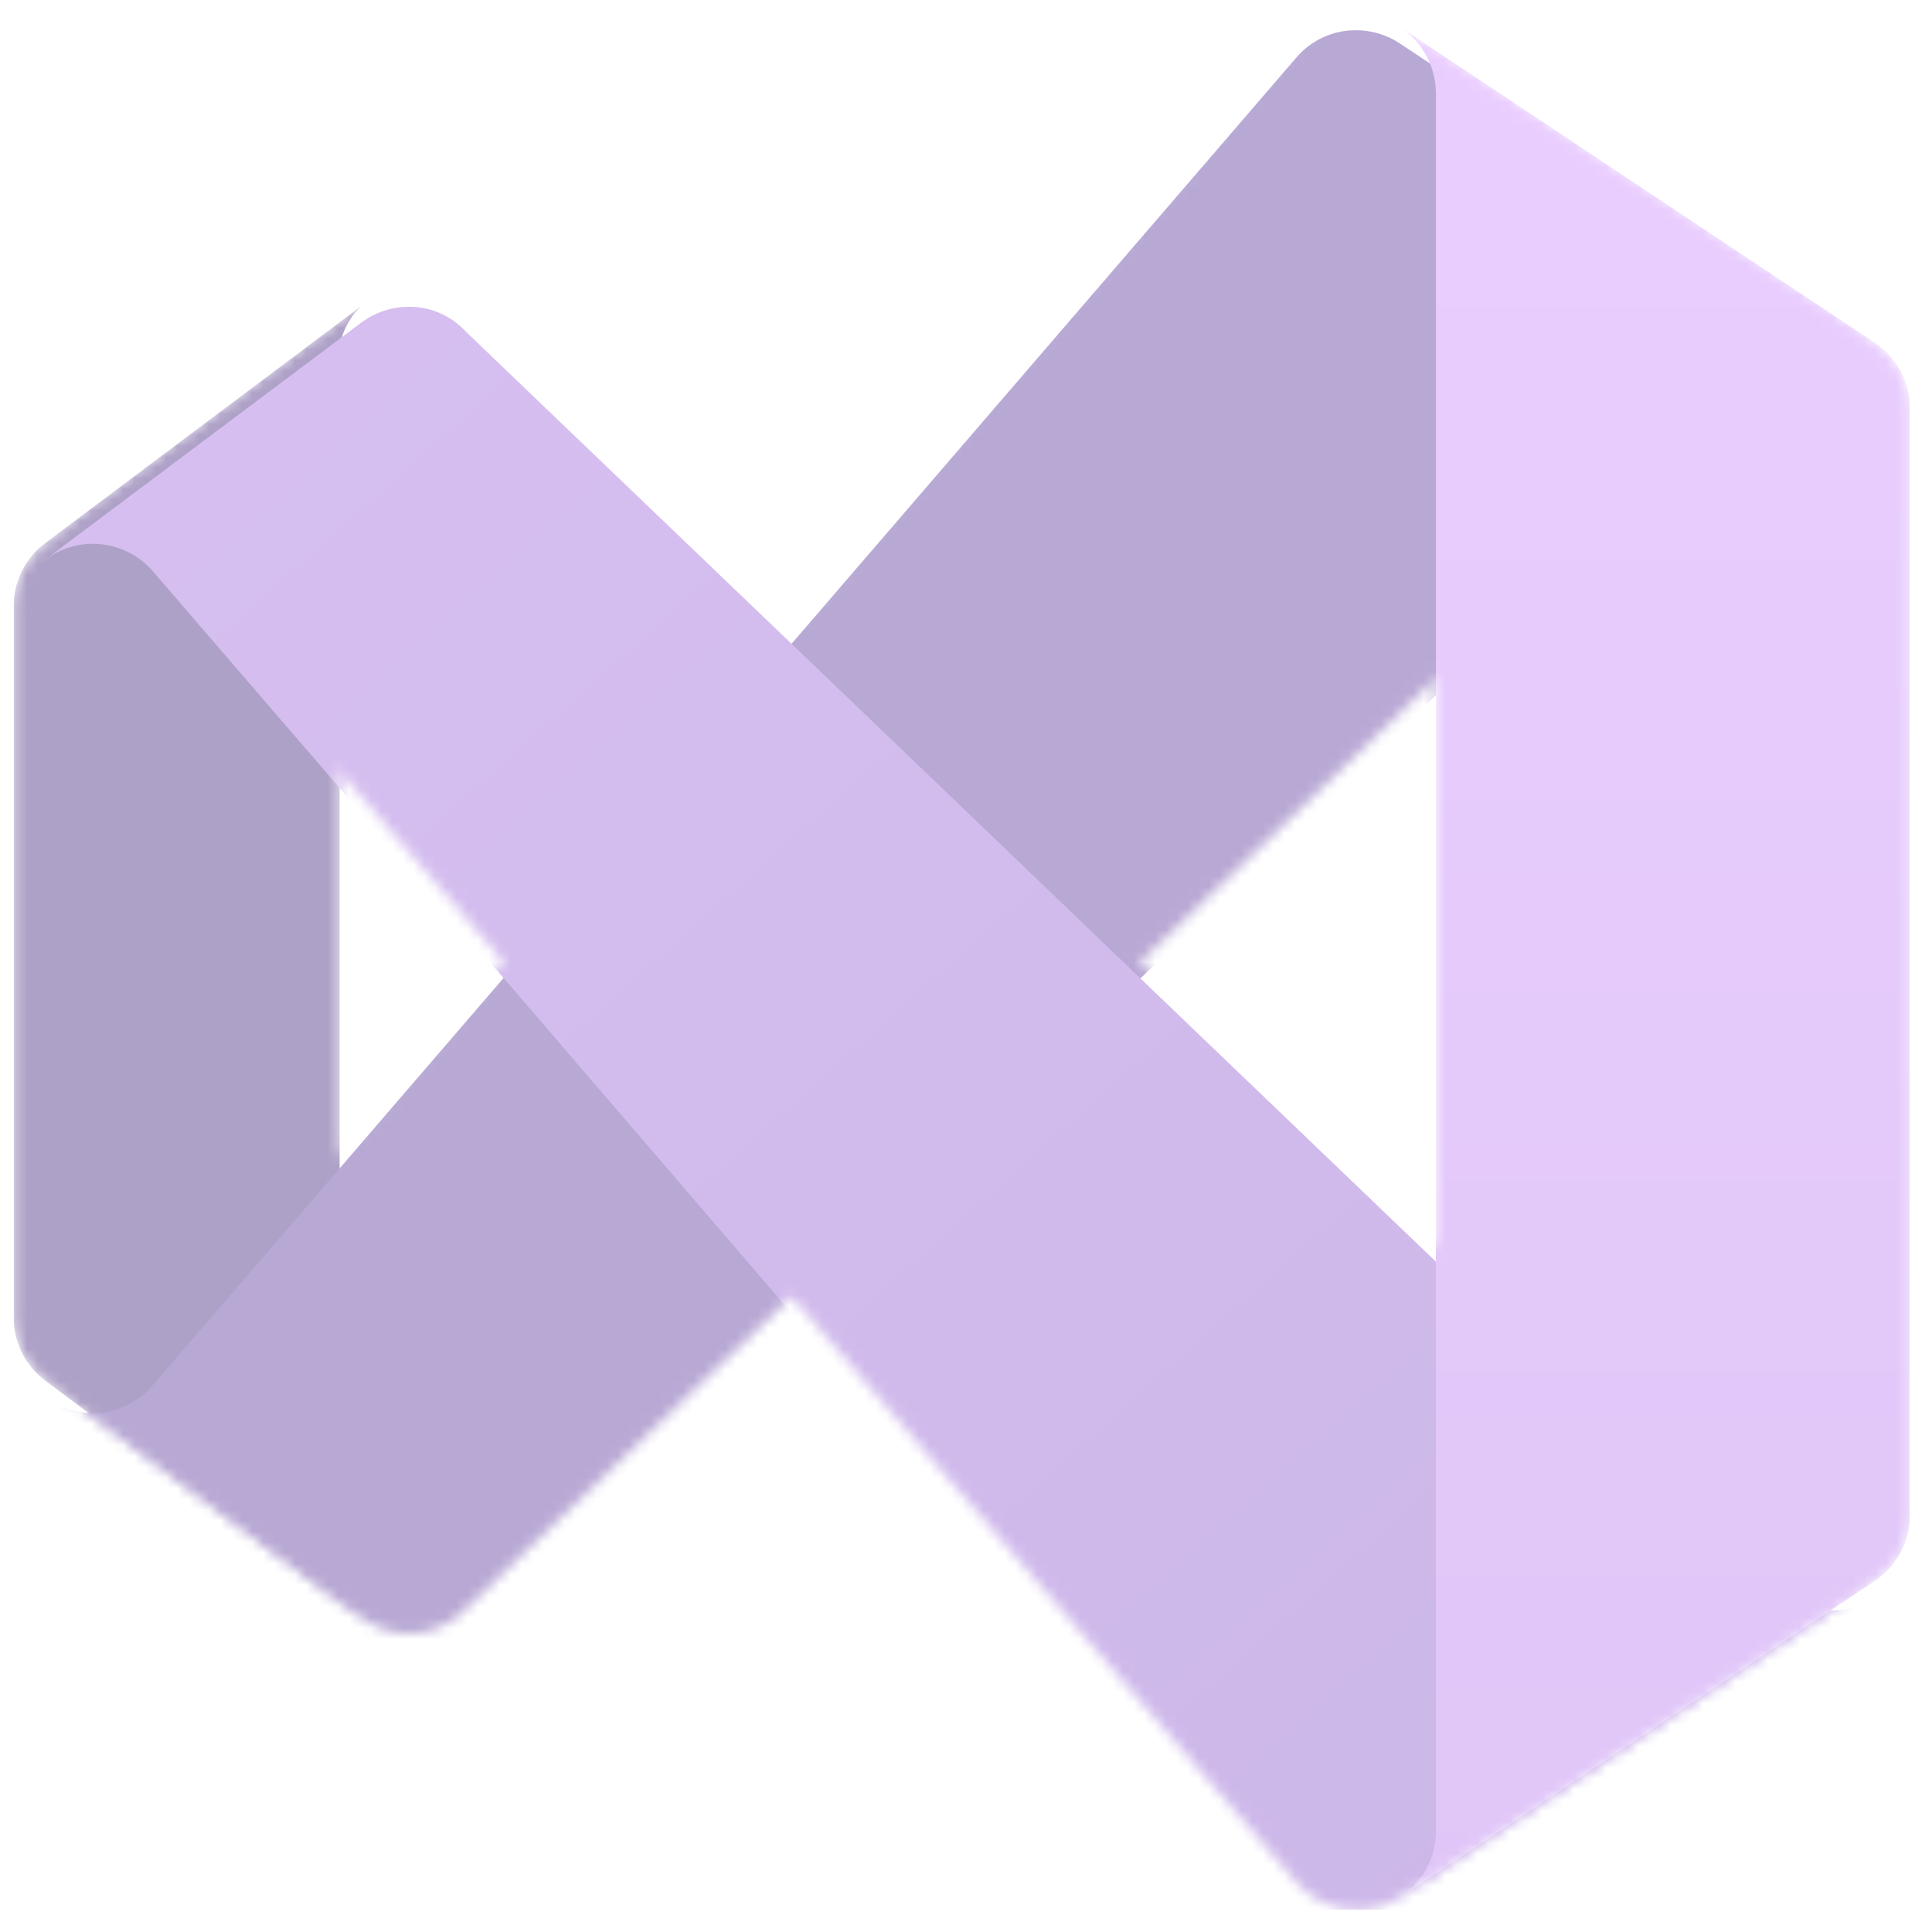 <svg width="16" height="16" xmlns="http://www.w3.org/2000/svg"><defs><clipPath id="a"><path fill="#ffffff" d="M8.27 8.27H184.73V184.73H8.27z"/></clipPath><clipPath id="b"><path fill="#ffffff" d="M8.27 8.27H184.73V184.73H8.27z"/></clipPath><mask id="c" maskUnits="userSpaceOnUse" x="8" y="8" width="177" height="177"><path d="M40.62 157.524l-29.407-22.057c-.916-.68-1.66-1.568-2.172-2.59-.51-1.022-.773-2.15-.768-3.29V63.413c-.005-1.142.258-2.27.77-3.29.51-1.022 1.255-1.91 2.17-2.59l29.41-22.058c-.79.742-1.388 1.665-1.74 2.69-.352 1.025-.45 2.12-.282 3.19v110.287c-.167 1.07-.07 2.166.282 3.19.352 1.026.95 1.95 1.74 2.69z" fill="#ffffff"/><path d="M181.456 38.895c-1.212-.796-2.63-1.218-4.08-1.213-.94-.008-1.872.17-2.742.523-.87.353-1.663.874-2.332 1.534l-.513.514L113.116 96.5l-32.462 31.137L50.62 156.42l-.514.517c-.67.66-1.46 1.182-2.33 1.536-.872.353-1.804.53-2.744.523-1.59-.003-3.137-.52-4.41-1.472l-29.41-22.057c1.496 1.122 3.36 1.633 5.22 1.428 1.856-.205 3.565-1.11 4.78-2.53l32.643-37.9 26.8-31.1 46.946-54.52c.682-.81 1.532-1.457 2.49-1.9.96-.446 2.004-.675 3.06-.673 1.45-.005 2.87.417 4.08 1.213z" fill="#ffffff"/><path d="M181.456 154.105l-44.114 29.41c-1.5.98-3.305 1.386-5.08 1.143-1.776-.243-3.405-1.12-4.587-2.466l-47.02-54.555-26.8-31.173L21.21 58.597c-1.224-1.406-2.935-2.298-4.79-2.495-1.853-.197-3.714.314-5.207 1.43L40.62 35.477c1.275-.953 2.822-1.47 4.413-1.472.94-.008 1.87.17 2.742.523.87.354 1.662.876 2.33 1.536l.516.516 30.035 28.784L113.117 96.5l58.672 56.246.512.515c.67.66 1.46 1.182 2.332 1.535.87.353 1.802.53 2.74.523 1.45.005 2.87-.417 4.082-1.213z" fill="#ffffff"/><path d="M184.73 45.032V147.97c0 1.213-.298 2.408-.87 3.478-.57 1.07-1.396 1.984-2.404 2.66l-44.114 29.41c1.008-.676 1.834-1.59 2.405-2.66.57-1.072.868-2.267.867-3.48V15.625c-.016-1.224-.333-2.424-.923-3.494-.59-1.07-1.434-1.98-2.46-2.647l44.226 29.41c1.005.678 1.83 1.592 2.4 2.66.57 1.072.87 2.265.873 3.478z" fill="#ffffff"/></mask><filter id="d" x="6.032" y="4.386" width="180.604" height="161.087" filterUnits="userSpaceOnUse" color-interpolation-filters="sRGB"><feFlood flood-opacity="0" result="BackgroundImageFix"/><feColorMatrix in="SourceAlpha" values="0 0 0 0 0 0 0 0 0 0 0 0 0 0 0 0 0 0 127 0" result="hardAlpha"/><feOffset dy=".246"/><feGaussianBlur stdDeviation=".246"/><feColorMatrix values="0 0 0 0 0 0 0 0 0 0 0 0 0 0 0 0 0 0 0.24 0"/><feBlend in2="BackgroundImageFix" result="effect1_dropShadow"/><feColorMatrix in="SourceAlpha" values="0 0 0 0 0 0 0 0 0 0 0 0 0 0 0 0 0 0 127 0" result="hardAlpha"/><feOffset dy="1.295"/><feGaussianBlur stdDeviation="2.59"/><feColorMatrix values="0 0 0 0 0 0 0 0 0 0 0 0 0 0 0 0 0 0 0.22 0"/><feBlend in2="effect1_dropShadow" result="effect2_dropShadow"/><feBlend in="SourceGraphic" in2="effect2_dropShadow" result="shape"/></filter><linearGradient id="e" x1="151.642" y1="8.271" x2="20.614" y2="140.148" gradientUnits="userSpaceOnUse"><stop stop-color="#7252AA"/><stop offset="1" stop-color="#7252AA"/></linearGradient><filter id="f" x="6.032" y="30.118" width="180.604" height="161.085" filterUnits="userSpaceOnUse" color-interpolation-filters="sRGB"><feFlood flood-opacity="0" result="BackgroundImageFix"/><feColorMatrix in="SourceAlpha" values="0 0 0 0 0 0 0 0 0 0 0 0 0 0 0 0 0 0 127 0" result="hardAlpha"/><feOffset dy=".246"/><feGaussianBlur stdDeviation=".246"/><feColorMatrix values="0 0 0 0 0 0 0 0 0 0 0 0 0 0 0 0 0 0 0.24 0"/><feBlend in2="BackgroundImageFix" result="effect1_dropShadow"/><feColorMatrix in="SourceAlpha" values="0 0 0 0 0 0 0 0 0 0 0 0 0 0 0 0 0 0 127 0" result="hardAlpha"/><feOffset dy="1.295"/><feGaussianBlur stdDeviation="2.59"/><feColorMatrix values="0 0 0 0 0 0 0 0 0 0 0 0 0 0 0 0 0 0 0.22 0"/><feBlend in2="effect1_dropShadow" result="effect2_dropShadow"/><feBlend in="SourceGraphic" in2="effect2_dropShadow" result="shape"/></filter><linearGradient id="g" x1="24.815" y1="40.437" x2="147.966" y2="178.293" gradientUnits="userSpaceOnUse"><stop stop-color="#AE7FE2"/><stop offset="1" stop-color="#9A70D4"/></linearGradient><filter id="h" x="121.688" y="-6.059" width="78.583" height="205.117" filterUnits="userSpaceOnUse" color-interpolation-filters="sRGB"><feFlood flood-opacity="0" result="BackgroundImageFix"/><feColorMatrix in="SourceAlpha" values="0 0 0 0 0 0 0 0 0 0 0 0 0 0 0 0 0 0 127 0" result="hardAlpha"/><feOffset/><feGaussianBlur stdDeviation=".13"/><feColorMatrix values="0 0 0 0 0 0 0 0 0 0 0 0 0 0 0 0 0 0 0.24 0"/><feBlend in2="BackgroundImageFix" result="effect1_dropShadow"/><feColorMatrix in="SourceAlpha" values="0 0 0 0 0 0 0 0 0 0 0 0 0 0 0 0 0 0 127 0" result="hardAlpha"/><feOffset/><feGaussianBlur stdDeviation="7.771"/><feColorMatrix values="0 0 0 0 0 0 0 0 0 0 0 0 0 0 0 0 0 0 0.3 0"/><feBlend in2="effect1_dropShadow" result="effect2_dropShadow"/><feBlend in="SourceGraphic" in2="effect2_dropShadow" result="shape"/></filter><linearGradient id="i" x1="160.457" y1="5.936" x2="160.457" y2="183.367" gradientUnits="userSpaceOnUse"><stop stop-color="#D59DFF"/><stop offset="1" stop-color="#C18EF1"/></linearGradient></defs><g clip-path="url(#a)" transform="matrix(.089 0 0 .089 -.623 -.623)" opacity=".5"><g mask="url(#c)" clip-path="url(#b)"><path d="M40.62 157.524l-29.407-22.057c-.916-.68-1.66-1.57-2.172-2.59-.51-1.022-.773-2.15-.768-3.29V63.413c-.005-1.142.258-2.27.77-3.29.51-1.023 1.255-1.91 2.17-2.59l29.41-22.058c-.79.742-1.388 1.665-1.74 2.69-.352 1.025-.45 2.12-.282 3.19v110.287c-.167 1.07-.07 2.166.282 3.19.352 1.026.95 1.95 1.74 2.69z" fill="#5e438f"/><path d="M181.455 38.895c-1.21-.796-2.63-1.218-4.08-1.213-.94-.008-1.87.17-2.742.523-.87.353-1.662.874-2.33 1.534l-.514.514-31.25 29.962L113.116 96.5l-32.463 31.137L50.62 156.42l-.515.517c-.668.66-1.46 1.182-2.33 1.536-.87.353-1.803.53-2.743.523-1.59-.003-3.138-.52-4.41-1.472l-29.41-22.057c1.495 1.122 3.36 1.633 5.218 1.428 1.857-.205 3.567-1.11 4.78-2.53l16.471-19.116 16.175-18.786 26.8-31.1 46.945-54.52c.682-.808 1.532-1.456 2.49-1.9.96-.445 2.004-.674 3.06-.672 1.45-.005 2.87.417 4.08 1.213z" fill="url(#e)" filter="url(#d)"/><path d="M181.455 154.105l-44.114 29.41c-1.5.98-3.303 1.386-5.08 1.143-1.775-.243-3.403-1.118-4.585-2.466l-47.02-54.555-26.8-31.173-16.173-18.748L21.21 58.598c-1.224-1.407-2.935-2.298-4.79-2.496-1.854-.197-3.714.314-5.207 1.43L40.62 35.477c1.274-.952 2.82-1.47 4.412-1.472.94-.008 1.872.17 2.742.524.87.353 1.663.875 2.33 1.536l.517.515 30.034 28.784L113.117 96.5l27.46 26.323 31.212 29.923.512.516c.67.66 1.46 1.18 2.33 1.533.872.353 1.804.53 2.743.523 1.45.005 2.87-.417 4.08-1.213z" fill="url(#g)" filter="url(#f)"/><path d="M184.73 45.032v102.935c0 1.214-.298 2.408-.87 3.48-.57 1.07-1.396 1.983-2.404 2.658l-44.115 29.41c1.01-.675 1.836-1.59 2.406-2.66.57-1.07.87-2.266.868-3.48V15.625c-.016-1.223-.333-2.423-.923-3.494-.59-1.07-1.434-1.98-2.46-2.646l44.226 29.41c1.005.678 1.83 1.592 2.4 2.662.57 1.07.87 2.264.873 3.476z" fill="url(#i)" filter="url(#h)"/></g></g></svg>